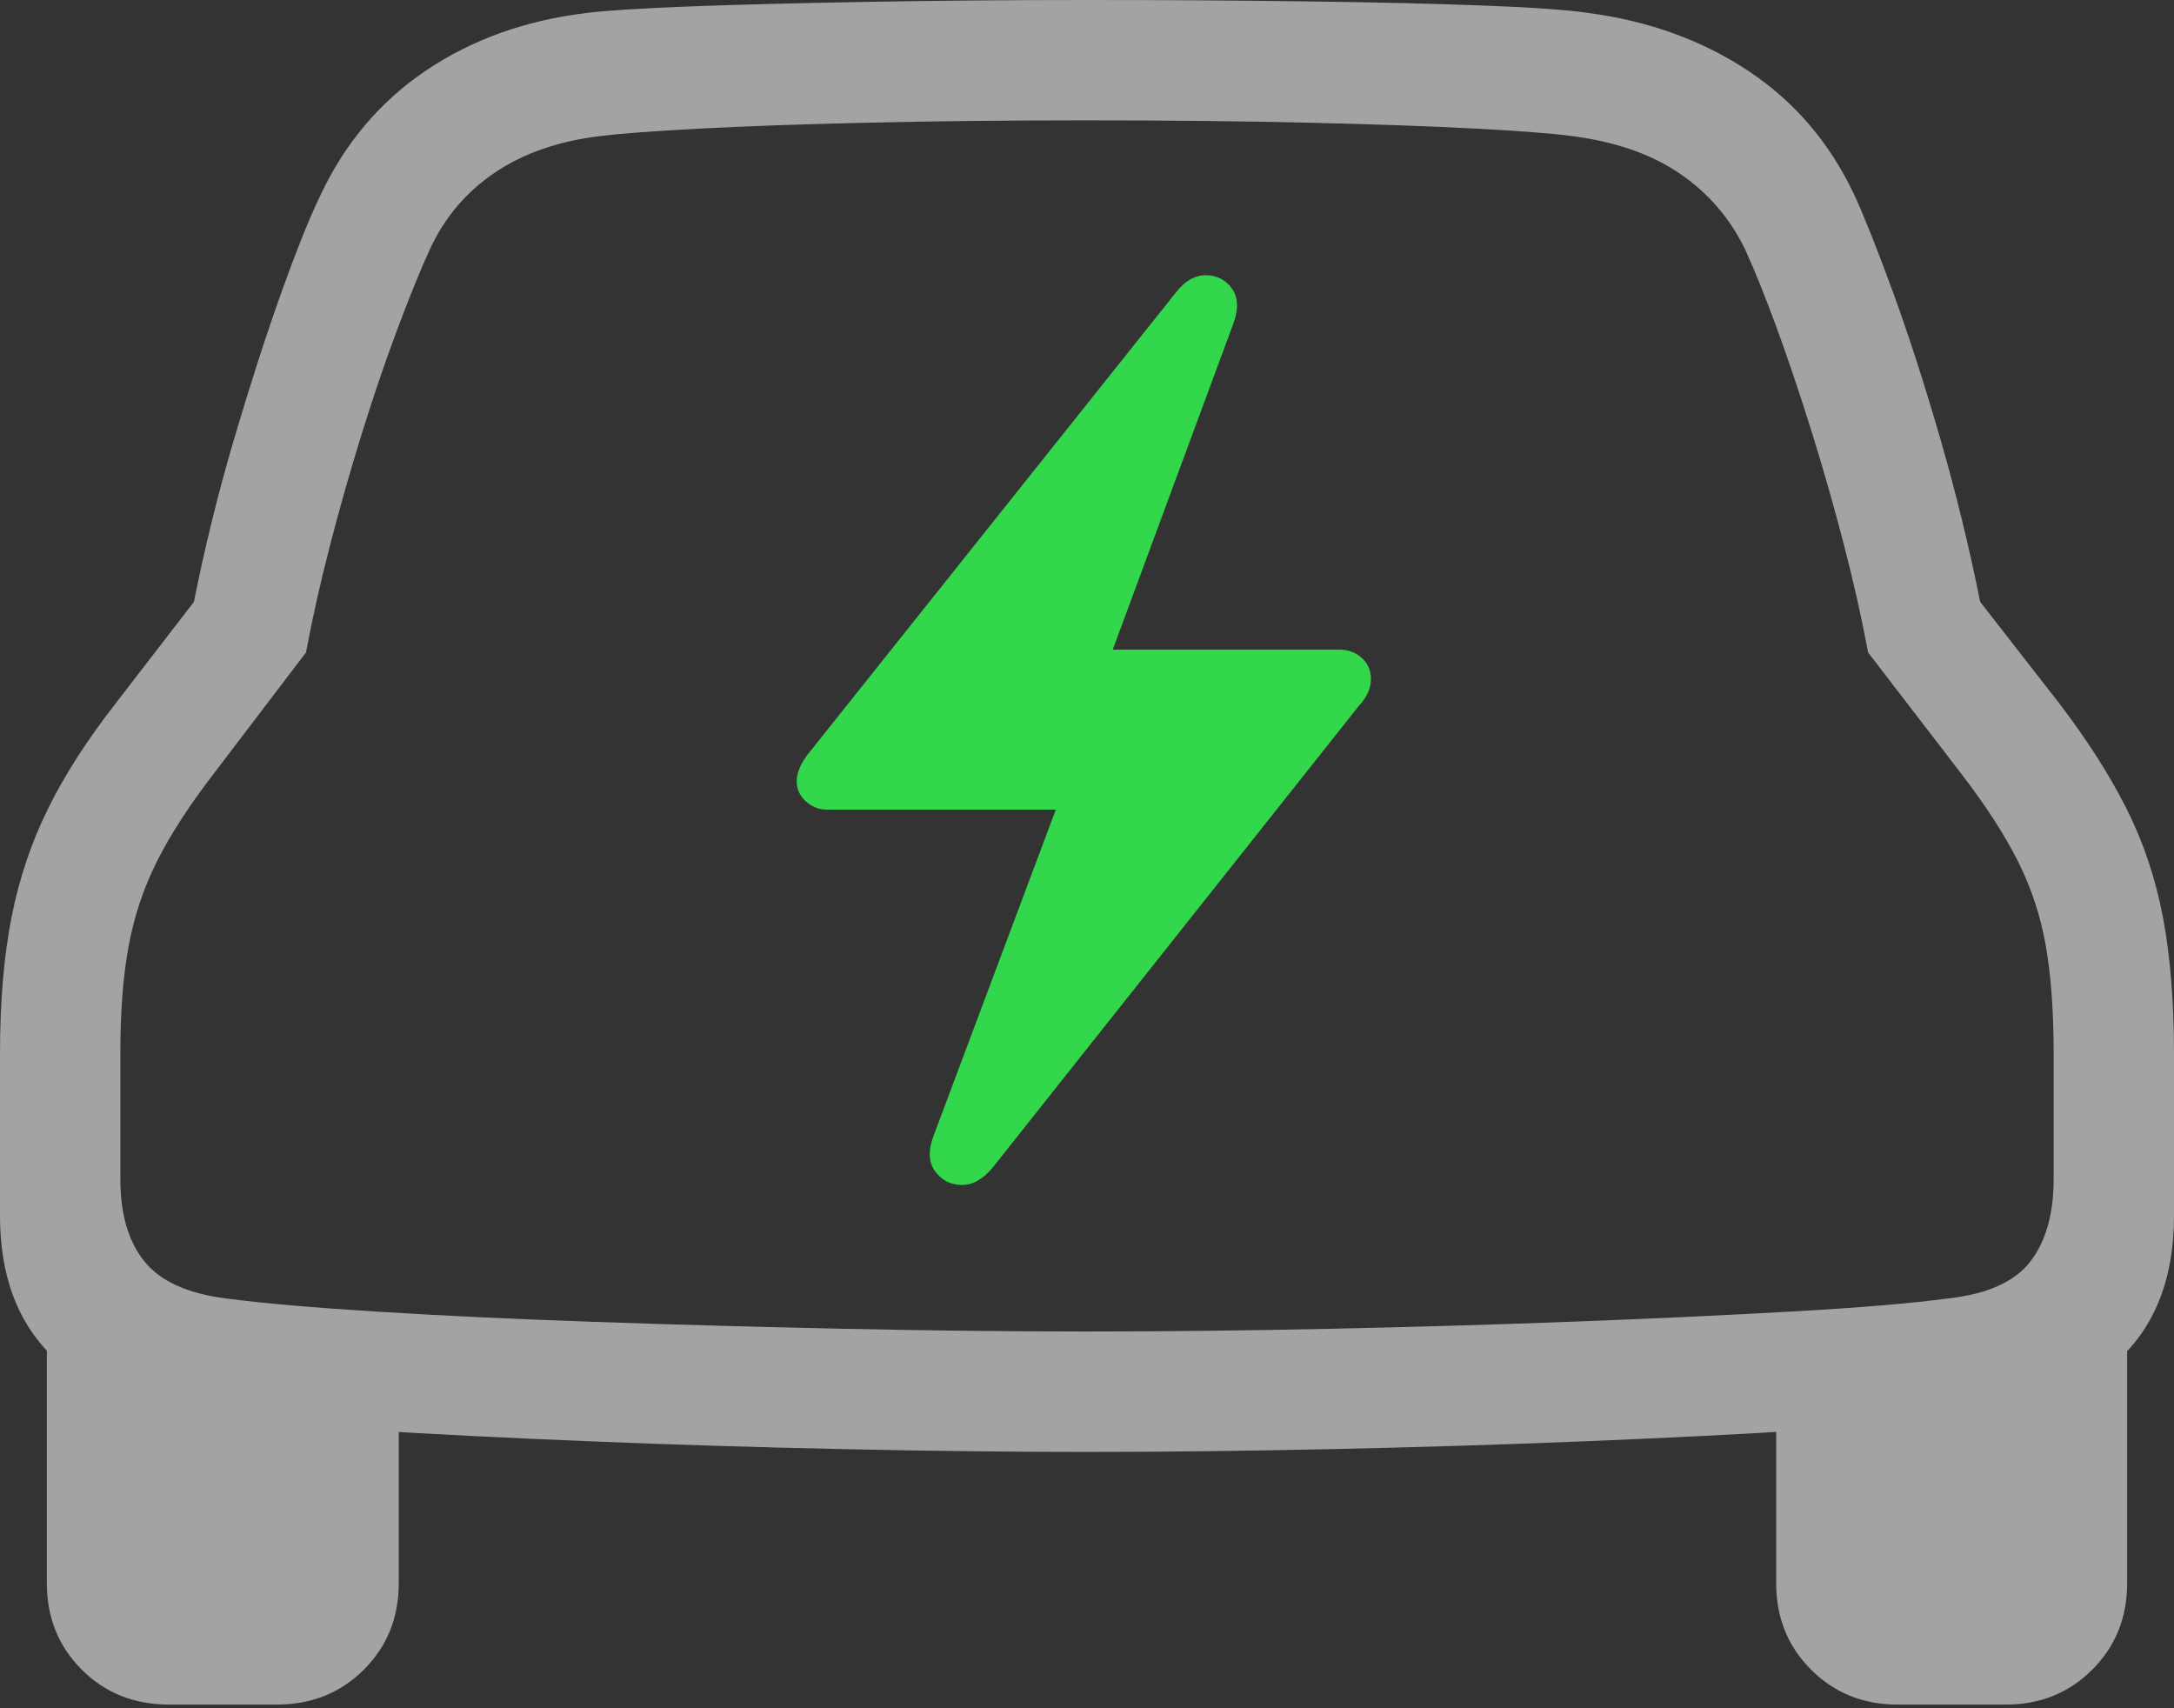 <?xml version="1.0" encoding="UTF-8"?>
<!--Generator: Apple Native CoreSVG 175.5-->
<!DOCTYPE svg
PUBLIC "-//W3C//DTD SVG 1.1//EN"
       "http://www.w3.org/Graphics/SVG/1.1/DTD/svg11.dtd">
<svg version="1.1" xmlns="http://www.w3.org/2000/svg" xmlns:xlink="http://www.w3.org/1999/xlink" width="23.105" height="18.154">
 <rect width="100%" height="100%" fill="#333333" stroke="none"/>
 <g>
  <rect height="18.154" opacity="0" width="23.105" x="0" y="0"/>
  <path d="M11.553 15.43Q12.783 15.43 14.15 15.4Q15.518 15.371 16.836 15.317Q18.154 15.264 19.253 15.195Q20.352 15.127 21.045 15.049Q22.041 14.932 22.573 14.395Q23.105 13.857 23.105 12.92L23.105 11.201Q23.105 10.371 22.988 9.751Q22.871 9.131 22.598 8.589Q22.324 8.047 21.875 7.461L21.045 6.396Q20.869 5.518 20.62 4.658Q20.371 3.799 20.122 3.115Q19.873 2.432 19.707 2.07Q19.316 1.24 18.579 0.752Q17.842 0.264 16.875 0.137Q16.543 0.088 15.767 0.059Q14.99 0.029 13.901 0.015Q12.812 0 11.553 0Q10.293 0 9.204 0.02Q8.115 0.039 7.339 0.068Q6.562 0.098 6.24 0.137Q5.264 0.254 4.531 0.747Q3.799 1.24 3.408 2.07Q3.232 2.432 2.988 3.115Q2.744 3.799 2.49 4.658Q2.236 5.518 2.061 6.396L1.24 7.461Q0.781 8.047 0.513 8.589Q0.244 9.131 0.122 9.751Q0 10.371 0 11.201L0 12.92Q0 13.857 0.537 14.395Q1.074 14.932 2.061 15.049Q2.754 15.127 3.853 15.195Q4.951 15.264 6.27 15.317Q7.588 15.371 8.955 15.4Q10.322 15.43 11.553 15.43ZM11.553 14.15Q10.312 14.15 8.955 14.121Q7.598 14.092 6.323 14.048Q5.049 14.004 4.023 13.94Q2.998 13.877 2.402 13.799Q1.787 13.721 1.533 13.403Q1.279 13.086 1.279 12.529L1.279 11.201Q1.279 10.527 1.367 10.054Q1.455 9.58 1.665 9.16Q1.875 8.74 2.256 8.242L3.252 6.934Q3.35 6.406 3.506 5.801Q3.662 5.195 3.848 4.6Q4.033 4.004 4.224 3.496Q4.414 2.988 4.57 2.646Q4.805 2.139 5.264 1.831Q5.723 1.523 6.387 1.445Q6.699 1.406 7.432 1.367Q8.164 1.328 9.219 1.304Q10.273 1.279 11.553 1.279Q12.842 1.279 13.901 1.304Q14.961 1.328 15.688 1.367Q16.416 1.406 16.699 1.445Q17.393 1.533 17.847 1.841Q18.301 2.148 18.545 2.646Q18.701 2.988 18.887 3.496Q19.072 4.004 19.258 4.6Q19.443 5.195 19.6 5.801Q19.756 6.406 19.854 6.934L20.859 8.242Q21.24 8.74 21.45 9.16Q21.66 9.58 21.743 10.054Q21.826 10.527 21.826 11.201L21.826 12.529Q21.826 13.086 21.577 13.408Q21.328 13.73 20.703 13.799Q20.117 13.877 19.092 13.935Q18.066 13.994 16.787 14.043Q15.508 14.092 14.155 14.121Q12.803 14.15 11.553 14.15ZM1.797 18.115L2.939 18.115Q3.496 18.115 3.867 17.744Q4.238 17.373 4.238 16.826L4.238 14.502L0.498 13.965L0.498 16.826Q0.498 17.373 0.869 17.744Q1.24 18.115 1.797 18.115ZM20.166 18.115L21.318 18.115Q21.865 18.115 22.236 17.744Q22.607 17.373 22.607 16.826L22.607 13.965L18.877 14.502L18.877 16.826Q18.877 17.373 19.248 17.744Q19.619 18.115 20.166 18.115Z" fill="rgba(255,255,255,0.55)"/>
  <path d="M8.467 8.301Q8.467 8.428 8.564 8.516Q8.662 8.604 8.789 8.604L11.221 8.604L9.922 12.07Q9.834 12.305 9.937 12.446Q10.039 12.588 10.215 12.593Q10.391 12.598 10.547 12.412L14.443 7.5Q14.57 7.363 14.57 7.217Q14.57 7.08 14.473 6.992Q14.375 6.904 14.238 6.904L11.826 6.904L13.105 3.447Q13.193 3.213 13.096 3.071Q12.998 2.93 12.822 2.925Q12.646 2.92 12.5 3.105L8.584 8.018Q8.467 8.174 8.467 8.301Z" fill="#32d74b"/>
 </g>
</svg>

